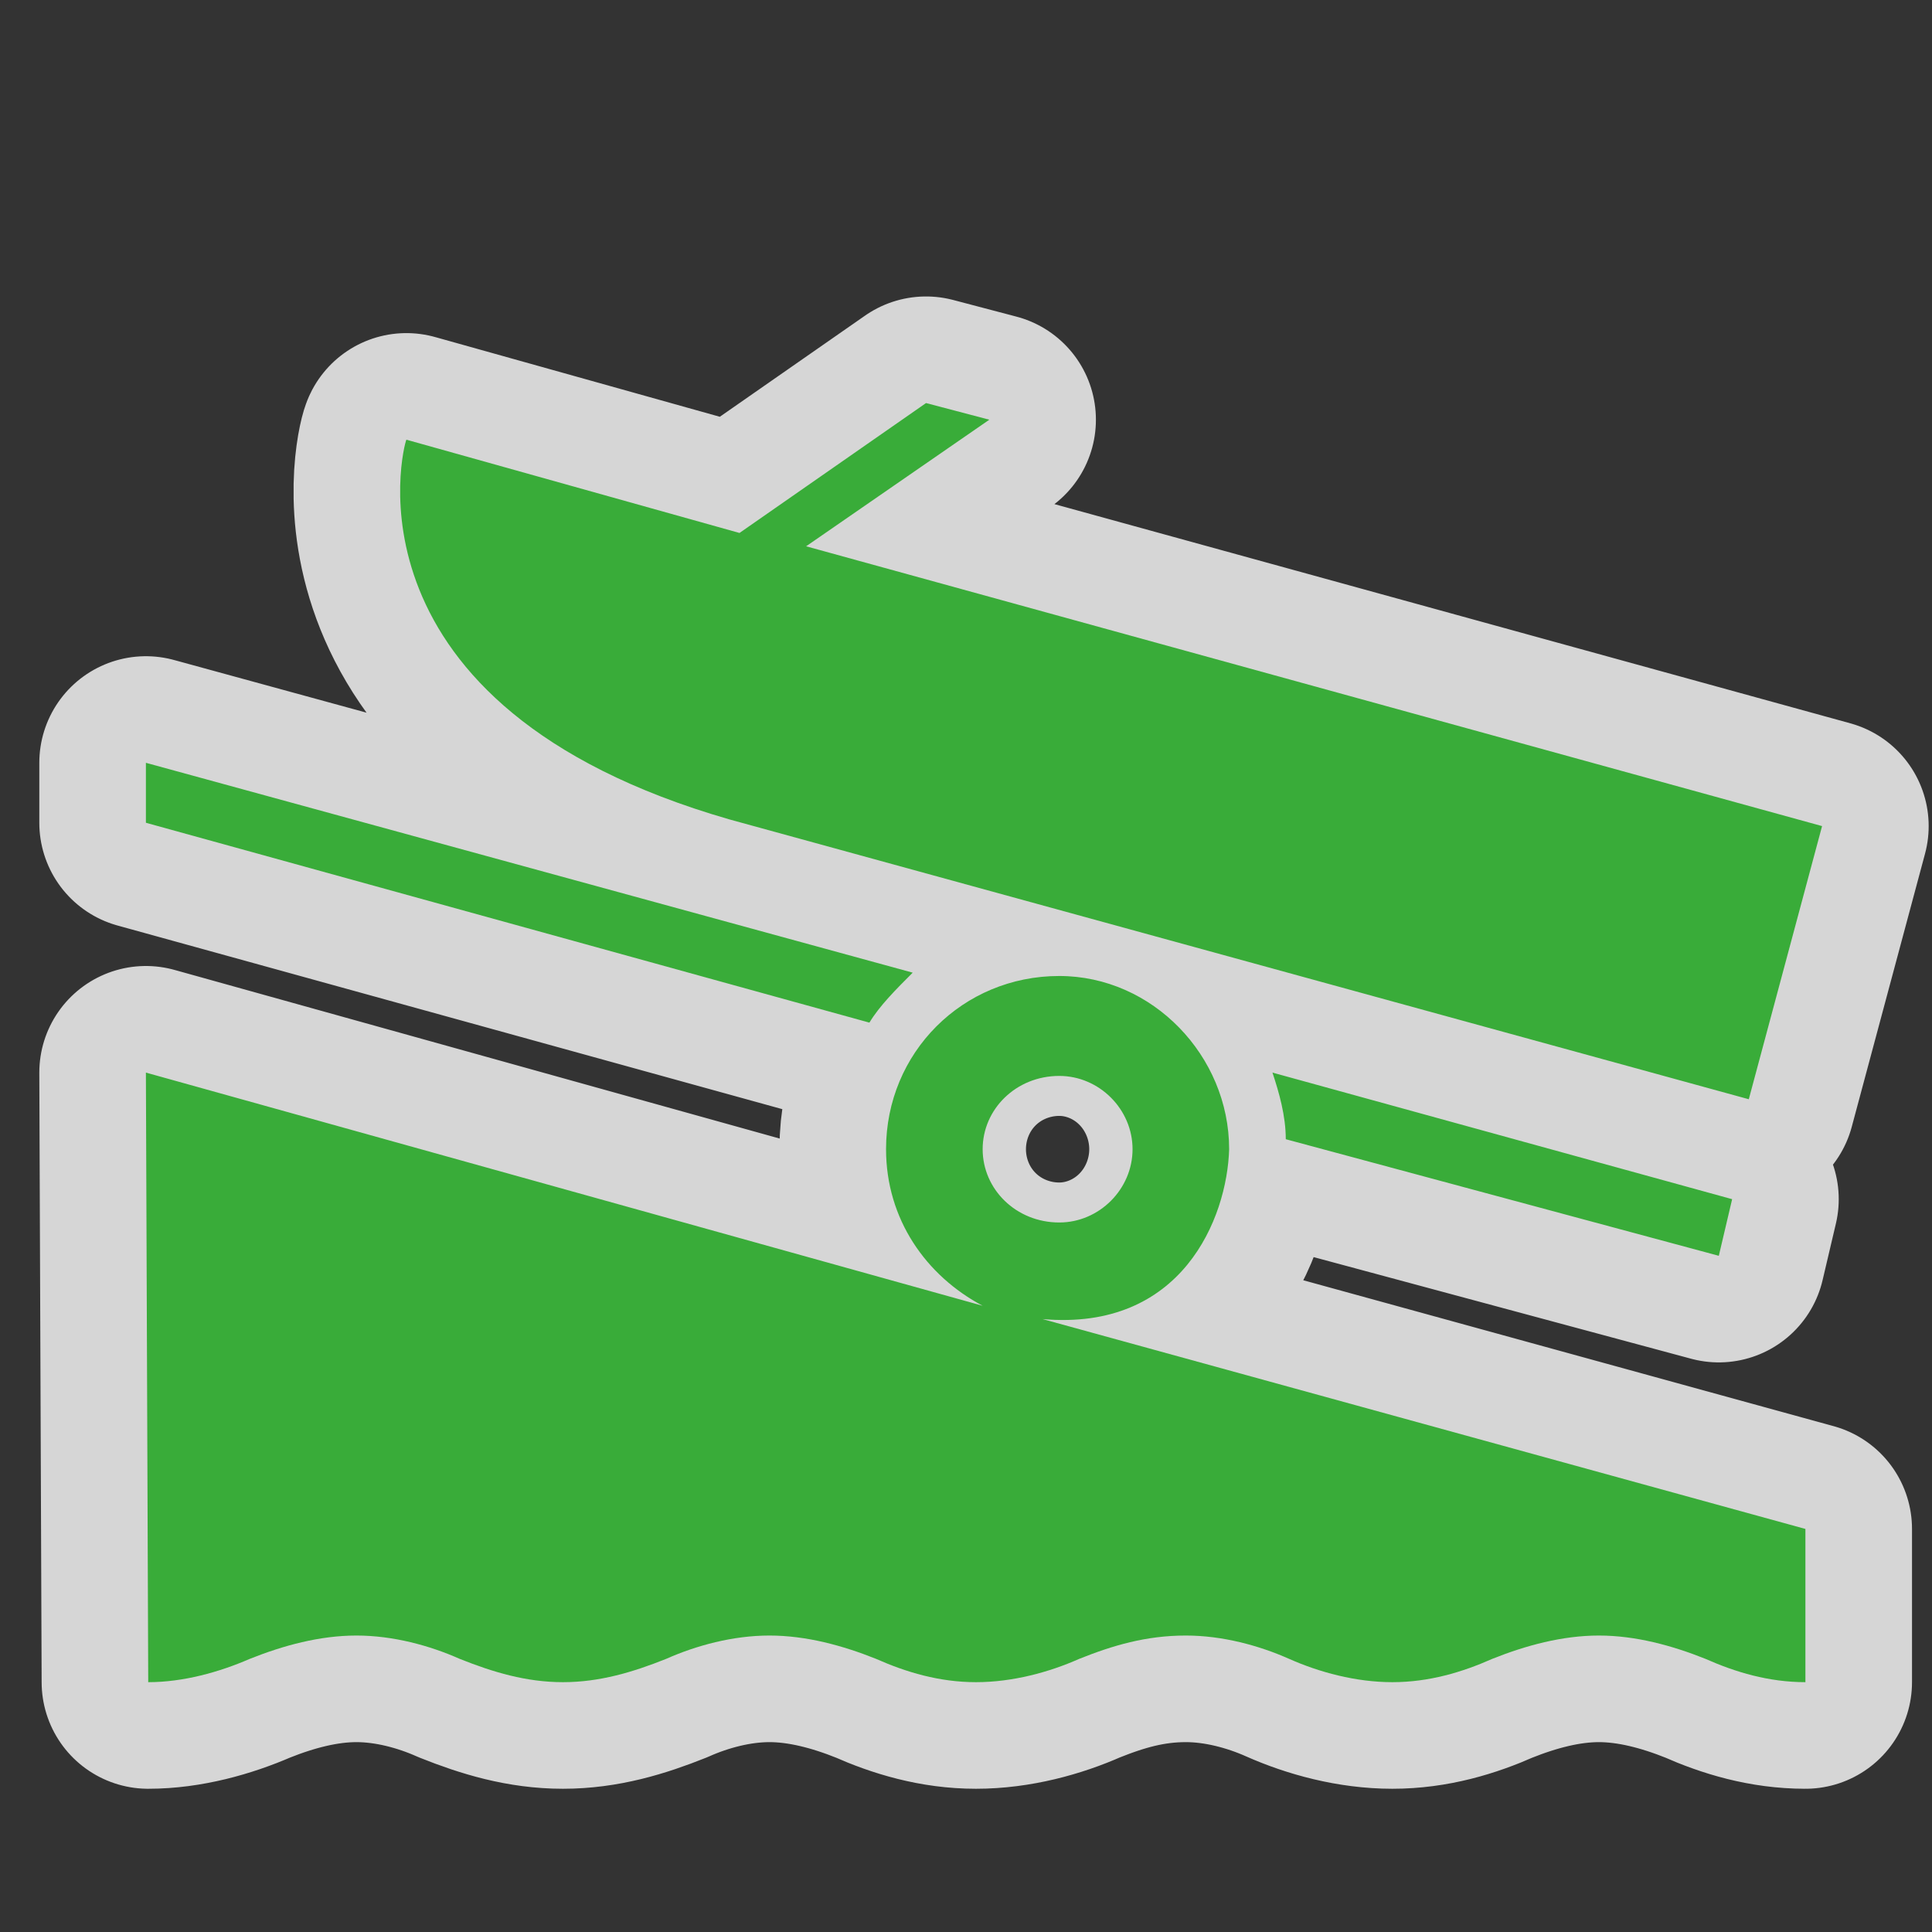 <?xml version="1.0" encoding="UTF-8" standalone="no"?>
<svg xmlns="http://www.w3.org/2000/svg" version="1.0" width="580" height="580">
 <rect width="100%" height="100%" fill="#333333" stroke="none"/>
 <path id="path4136" d="M 222,160 122,132 c -1,2 -21,80 97,114 l 306,84 22,-82 -305,-84 55,-38 -19,-5 z M 43.8,247 261,307 c 3,-5 8,-10 13,-15 L 43.8,229 Z M 266,345 c 0,21 12,38 29,47 L 43.8,322 44.5,505 c 10.5,0 21.3,-3 30.5,-7 10,-4 21,-7 32,-7 11,0 22,3 31,7 10,4 20,7 31,7 11,0 21,-3 31,-7 9,-4 20,-7 31,-7 11,0 22,3 32,7 9,4 19,7 30,7 11,0 22,-3 31,-7 10,-4 20,-7 32,-7 11,0 22,3 31,7 9,4 20,7 31,7 11,0 21,-3 30,-7 10,-4 21,-7 32,-7 11,0 22,3 32,7 9,4 19,7 30,7 l 0,-46 -229,-63 c 41.841,3.686 55.384,-30.272 56,-51 0,-28 -23,-52 -51,-52 -29,0 -52,23 -52,52 z m 120,-3 130,35 4,-17 -138,-38 c 2,6 4,13 4,20 z m -46,3 c 0,12 -10,22 -22,22 -13,0 -23,-10 -23,-22 0,-12 10,-22 23,-22 12,0 22,10 22,22 z" mix-blend-mode="normal" solid-color="#000000" opacity="0.8" color-interpolation-filters="linearRGB" filter-gaussianBlur-deviation="0" color="#000000" image-rendering="auto" color-rendering="auto" fill-rule="evenodd" stroke-width="64" isolation="auto" color-interpolation="sRGB" solid-opacity="1" fill="none" stroke-linejoin="round" filter-blend-mode="normal" stroke="#ffffff" shape-rendering="auto"/>
 <path d="M 222,160 122,132 c -1,2 -21,80 97,114 l 306,84 22,-82 -305,-84 55,-38 -19,-5 z M 43.8,247 261,307 c 3,-5 8,-10 13,-15 L 43.8,229 Z M 266,345 c 0,21 12,38 29,47 L 43.8,322 44.5,505 c 10.5,0 21.3,-3 30.5,-7 10,-4 21,-7 32,-7 11,0 22,3 31,7 10,4 20,7 31,7 11,0 21,-3 31,-7 9,-4 20,-7 31,-7 11,0 22,3 32,7 9,4 19,7 30,7 11,0 22,-3 31,-7 10,-4 20,-7 32,-7 11,0 22,3 31,7 9,4 20,7 31,7 11,0 21,-3 30,-7 10,-4 21,-7 32,-7 11,0 22,3 32,7 9,4 19,7 30,7 l 0,-46 -229,-63 c 41.841,3.686 55.384,-30.272 56,-51 0,-28 -23,-52 -51,-52 -29,0 -52,23 -52,52 z m 120,-3 130,35 4,-17 -138,-38 c 2,6 4,13 4,20 z m -46,3 c 0,12 -10,22 -22,22 -13,0 -23,-10 -23,-22 0,-12 10,-22 23,-22 12,0 22,10 22,22 z" id="path5679" fill="#39ac39"/>
</svg>
